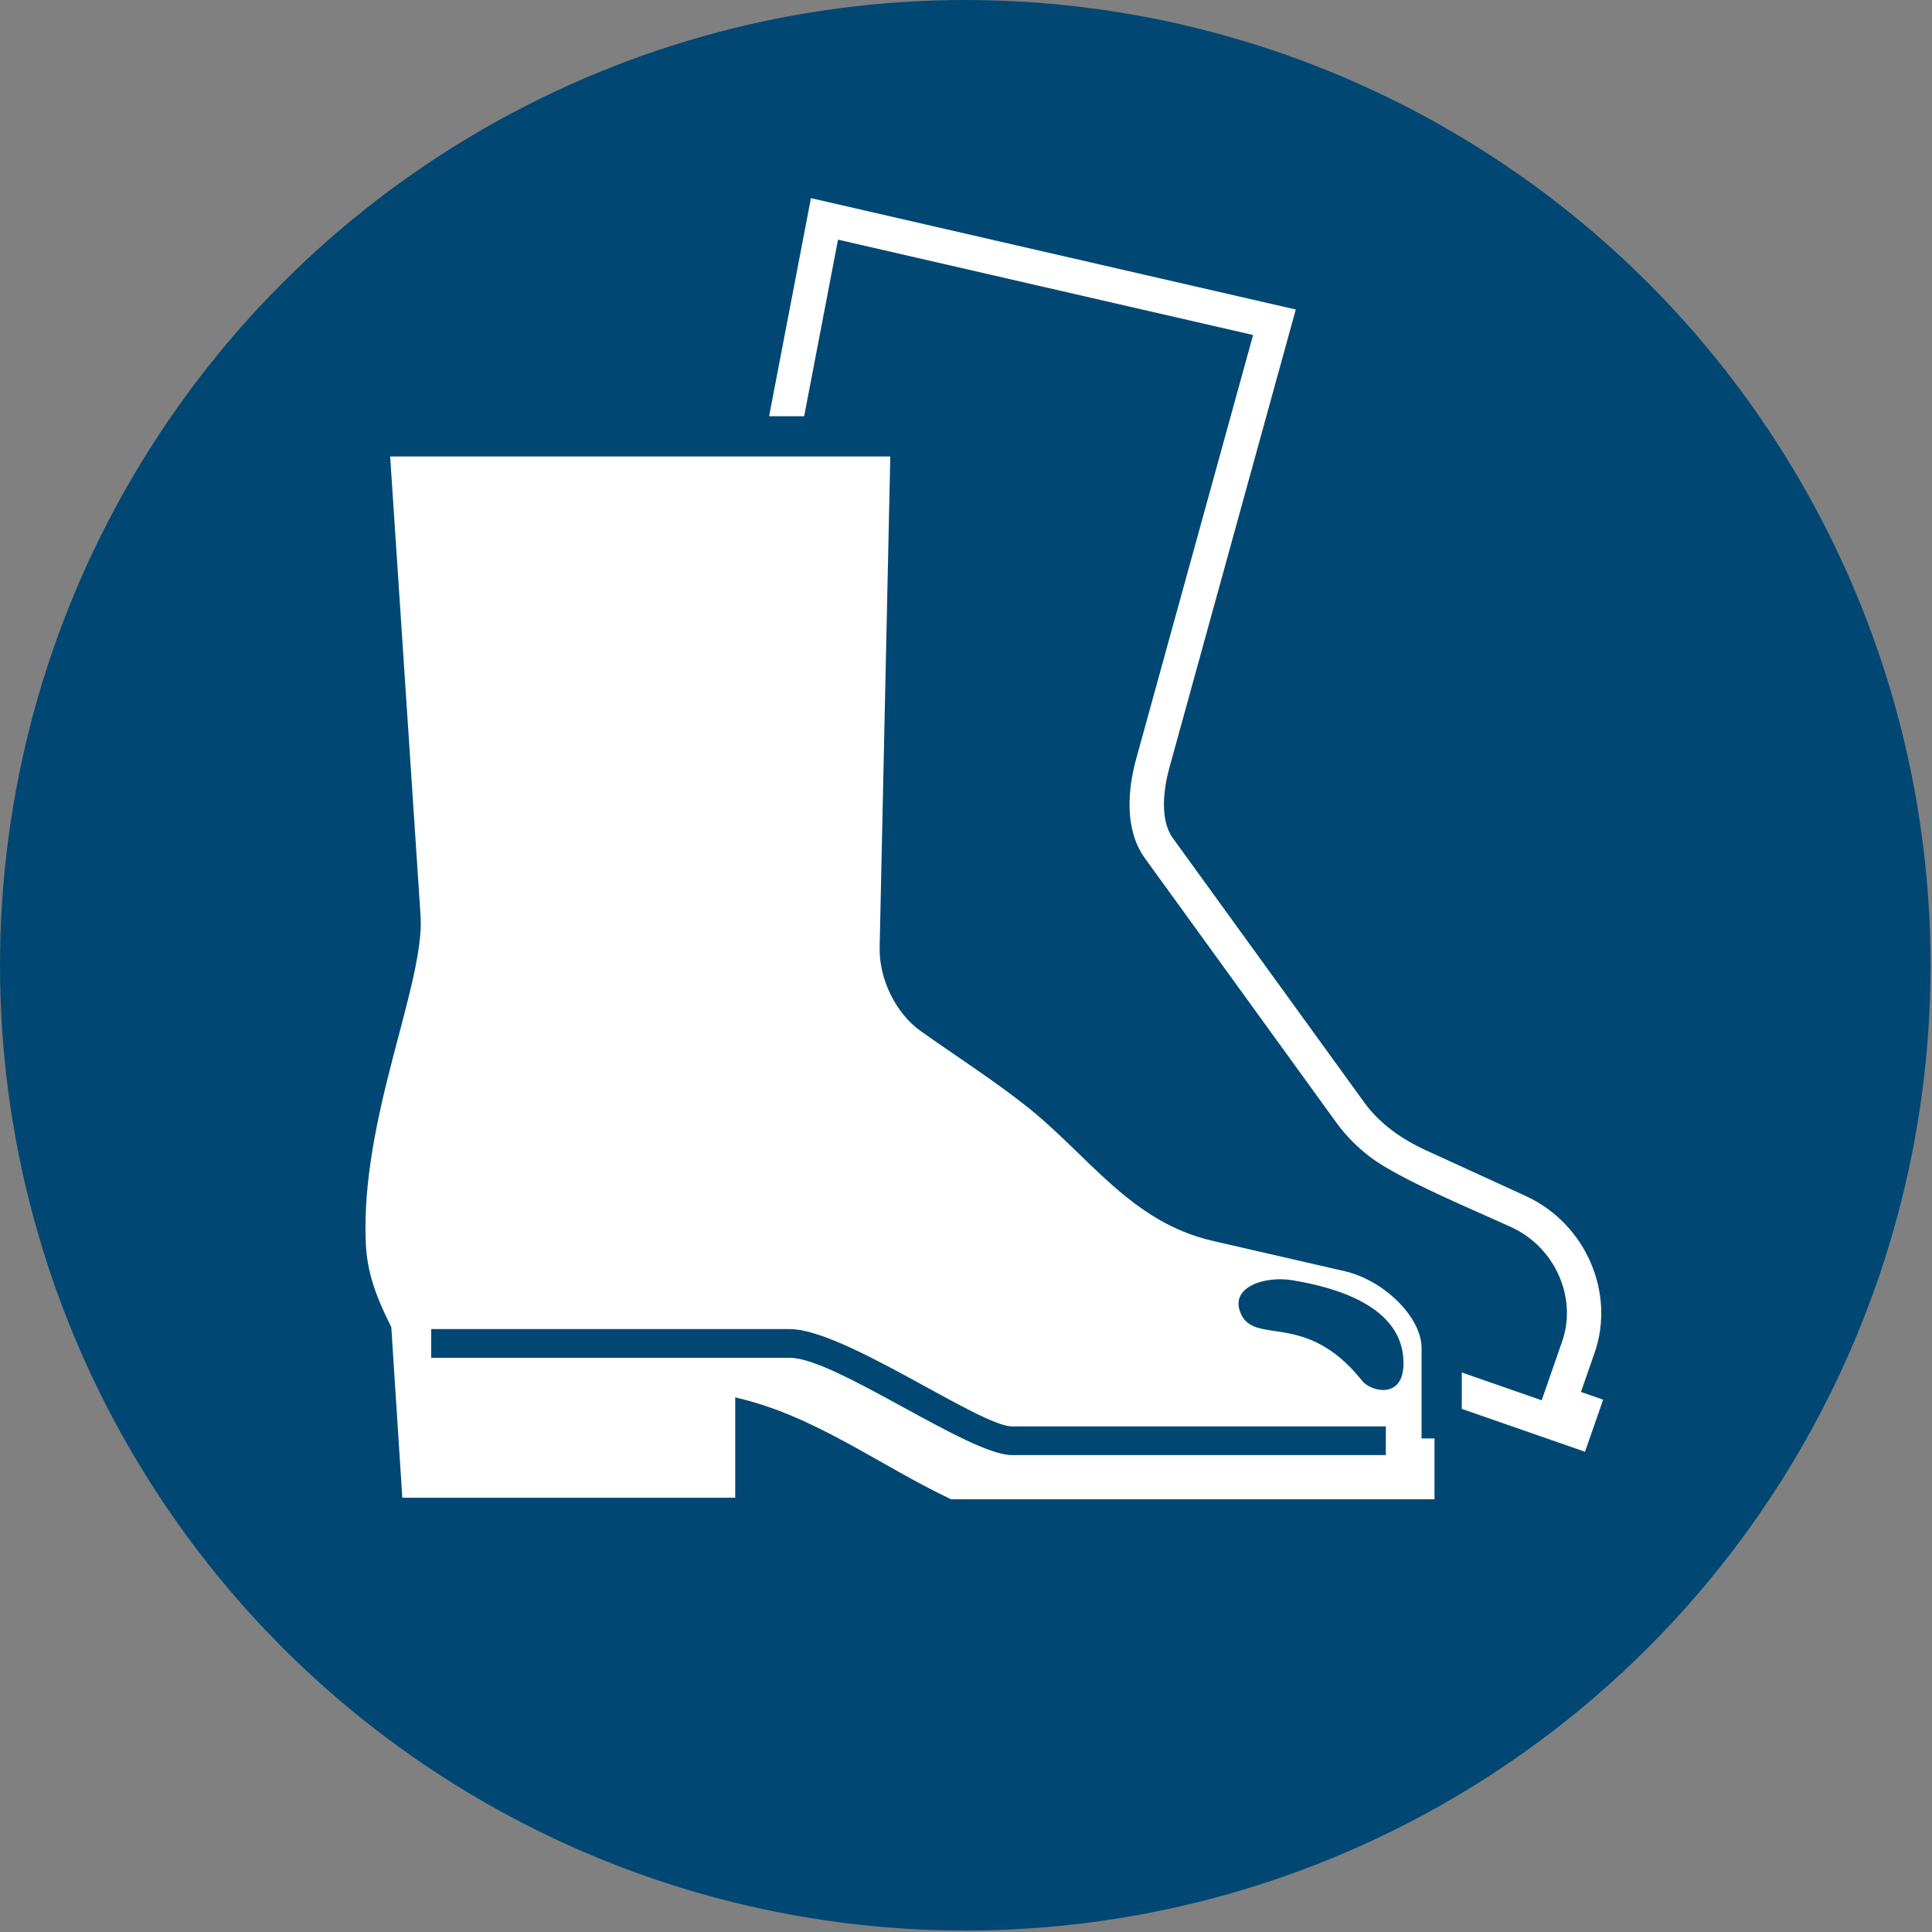 <?xml version="1.0" encoding="UTF-8"?>
<!DOCTYPE svg PUBLIC "-//W3C//DTD SVG 1.1//EN" "http://www.w3.org/Graphics/SVG/1.1/DTD/svg11.dtd">
<!-- Creator: Corel DESIGNER -->
<svg xmlns="http://www.w3.org/2000/svg" xml:space="preserve" width="40mm" height="40mm" version="1.1" style="shape-rendering:geometricPrecision; text-rendering:geometricPrecision; image-rendering:optimizeQuality; fill-rule:evenodd; clip-rule:evenodd"
viewBox="0 0 4000 4000"
 xmlns:xlink="http://www.w3.org/1999/xlink"
 xmlns:xodm="http://www.corel.com/coreldraw/odm/2003">
 <rect x="0" y="0" width="4000" height="4000" fill="#808080" stroke="none"/>
 <defs>
  <style type="text/css">
   <![CDATA[
    .fil0 {fill:#004873}
    .fil1 {fill:white}
   ]]>
  </style>
 </defs>
<symbol id="ISO_x0020_7010_x0020_M008" viewBox="-1500 -3616.67 7000 7000">
 <circle class="fil0" cx="2000" cy="-116.67" r="3500"/>
 <path class="fil1" d="M-85.32 -1961.62l1813.4 0 -38.58 1780.32c-2.43,112.51 57.05,237.98 148.81,303.15 126.78,90.01 258.1,174 380.32,270.09 227.07,178.51 378.75,421.76 677.96,490.54l479.53 110.24c142.19,32.68 278.34,166.83 278.34,278.36l0 327.94 46.86 0 0 220.48 -1752.76 0c-260.9,-123.1 -494.24,-304.07 -782.69,-369.29l0 363.78 -1207.09 0 -39.96 -618.7c-53.62,-106.37 -87.46,-196.69 -92.33,-301.78 -21.03,-454.13 214.82,-942.77 198.43,-1190.36l-110.24 -1664.77zm148.8 3164.08l1300.79 0c195.34,0 689.75,352.76 804.73,352.76l1355.91 0 0 104.16 -1355.91 0c-154.8,0 -641.65,-352.76 -804.73,-352.76l-1300.79 0 0 -104.16zm3121.81 -177.2c-97.14,-16.01 -221.53,22.93 -189.36,113.07 46.82,131.17 235.12,-10.52 443.58,252.33 29.69,37.44 149.52,69.78 149.52,-64.57 0,-208.6 -250.91,-275.63 -403.74,-300.83zm-1896.55 -3132.71l151.67 -790.77 1757.97 403.85 -458.28 1661.24c-20.73,75.14 -36.12,188.26 12.52,255.44l694.49 959.05c56.23,77.65 136.93,133.32 223.37,172.91l361.02 165.35c218.99,100.3 325.63,352.16 250.68,567.7l-49.77 143.11 80.46 27.98 -65.81 188.76 -446.77 -155.38 0 -131.93 289.69 100.75 74.54 -214.31c54.2,-155.86 -24.68,-340.07 -184.76,-413.39 -130.09,-59.58 -405.47,-173.91 -509.69,-252.9 -46.84,-35.5 -88.98,-76.99 -124.04,-125.4l-694.49 -959.06c-74.52,-102.92 -63.19,-247.19 -31.56,-361.88l423.62 -1535.63 -1505.02 -345.74 -122.8 640.25 -127.04 0z"/>
</symbol>
 <g id="Ebene_x0020_1">
  <use id="ISO_x0020_7010_x0020_M008_0" transform="scale(0.571 0.571)" x="-0" y="-0" width="7000" height="7000" xlink:href="#ISO_x0020_7010_x0020_M008"/>
 </g>
</svg>
